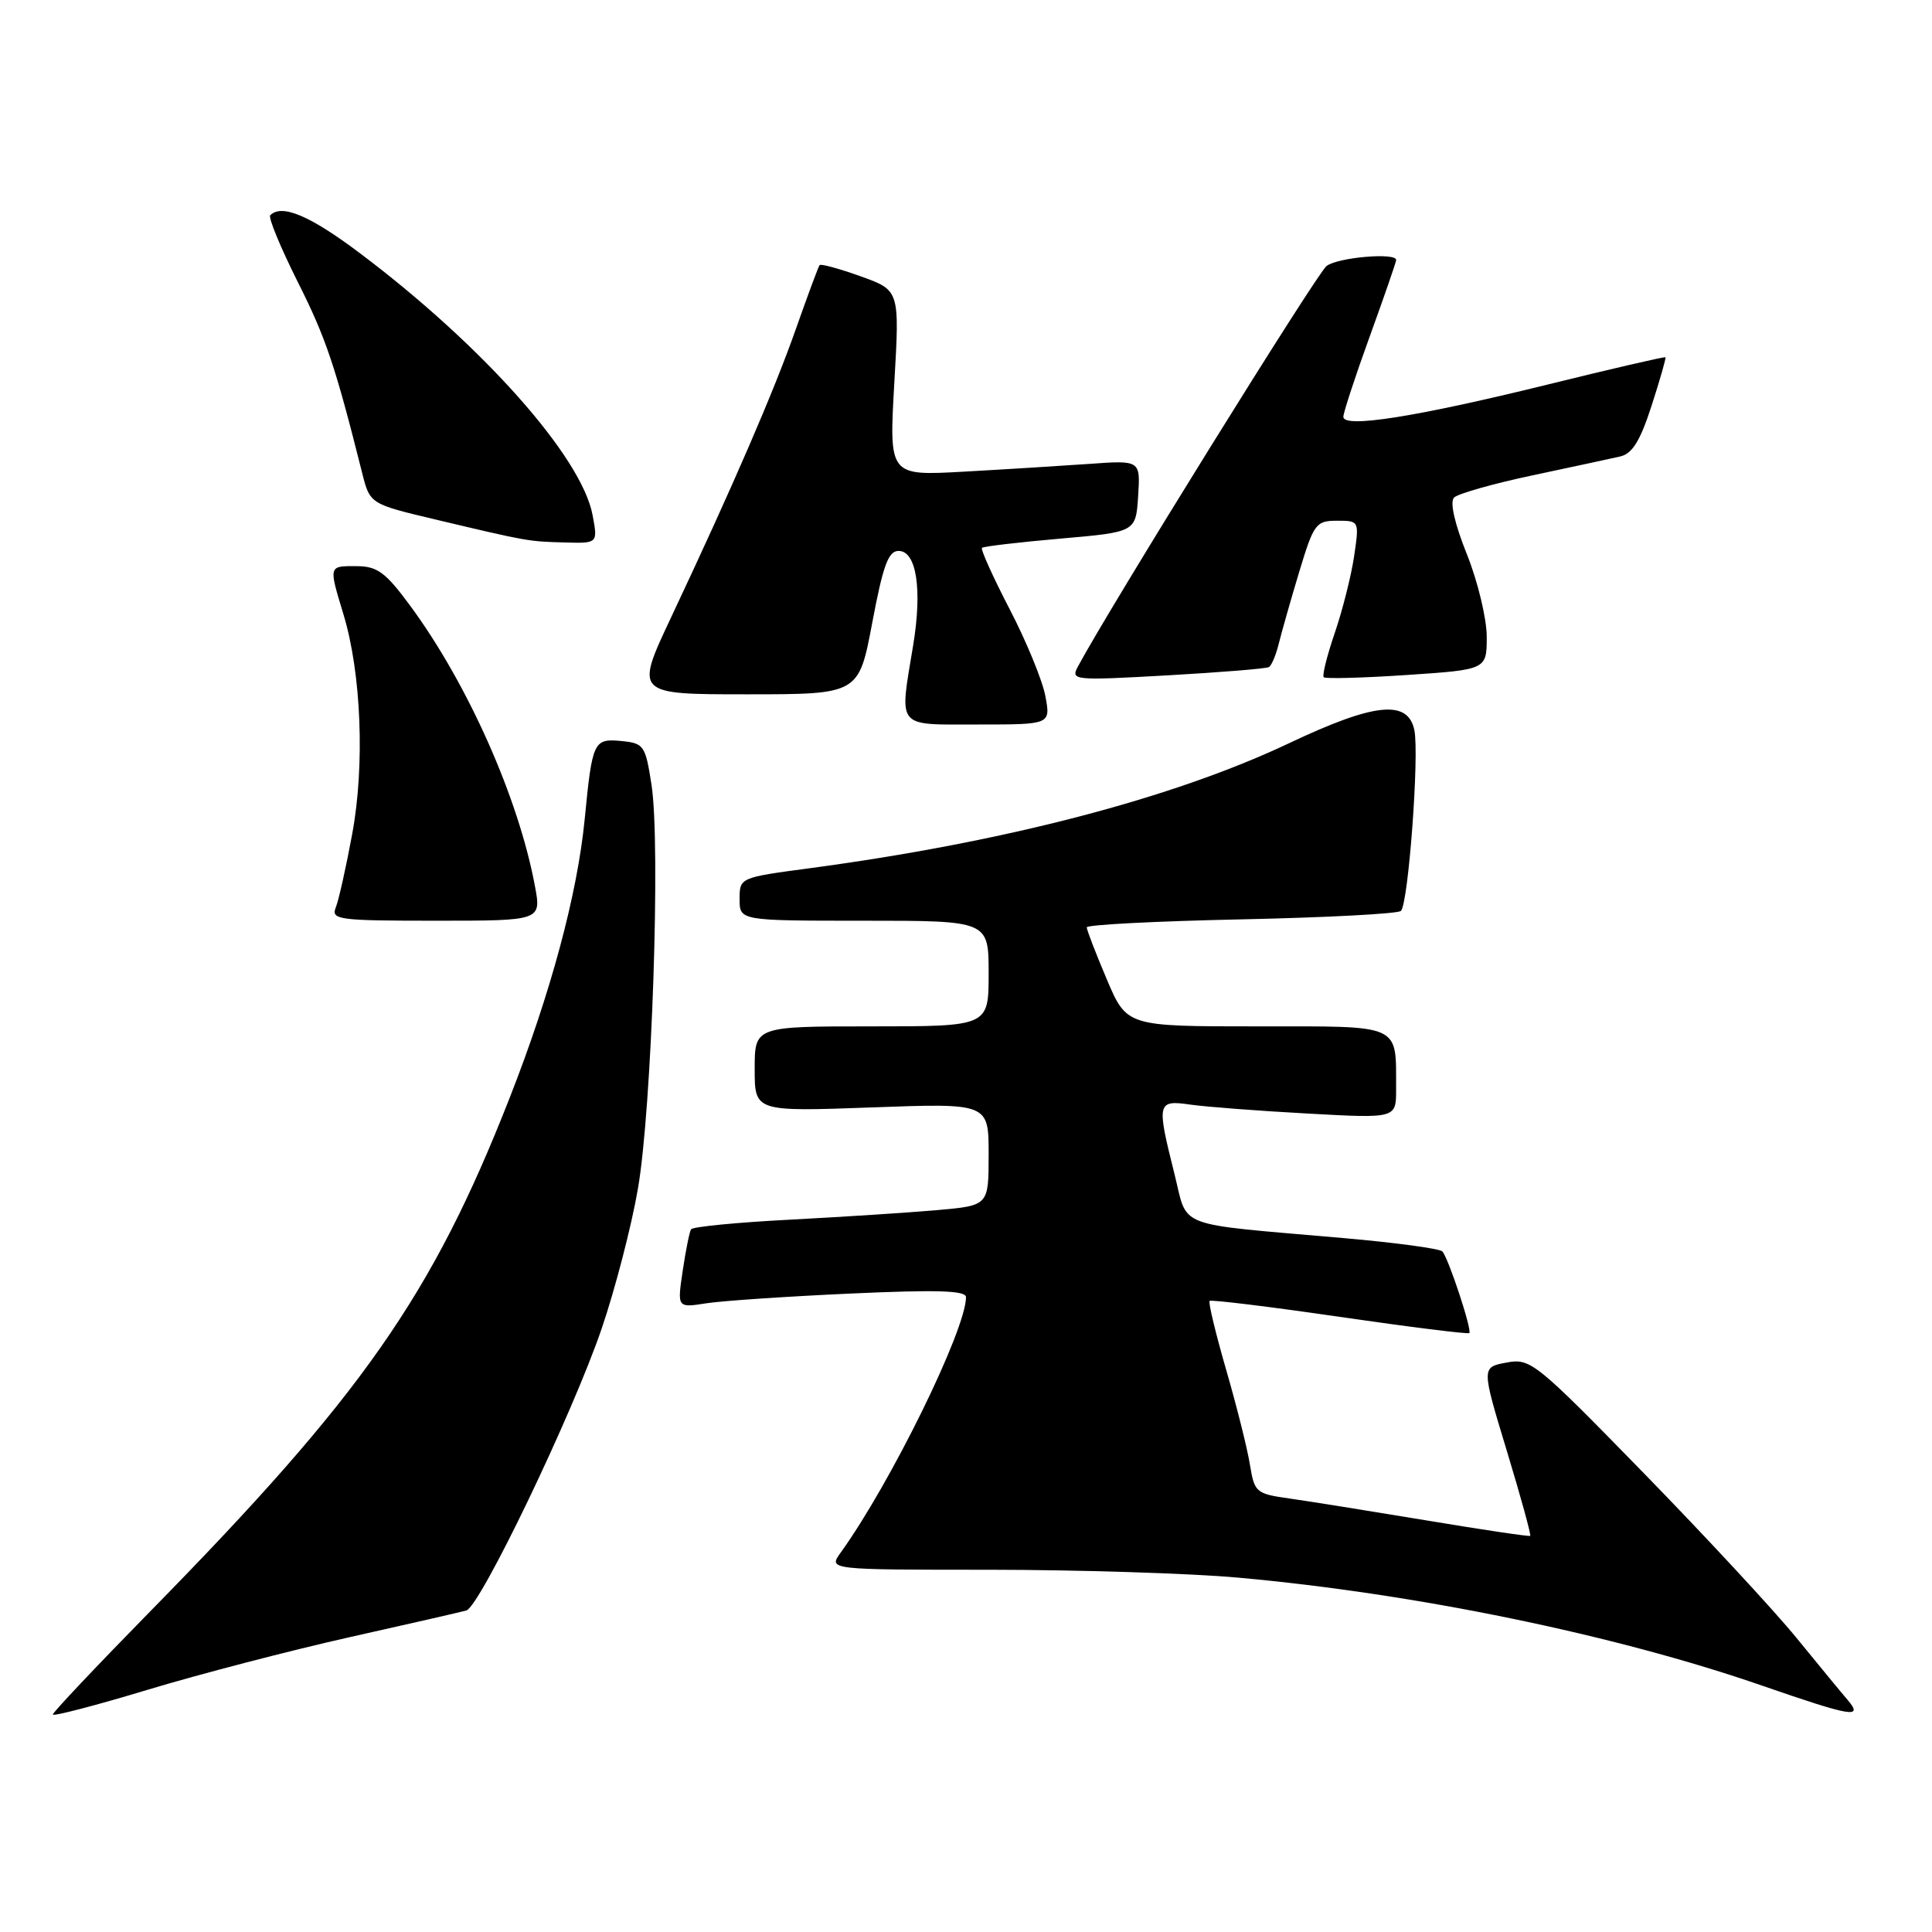 <?xml version="1.0" encoding="UTF-8" standalone="no"?>
<!DOCTYPE svg PUBLIC "-//W3C//DTD SVG 1.1//EN" "http://www.w3.org/Graphics/SVG/1.1/DTD/svg11.dtd" >
<svg xmlns="http://www.w3.org/2000/svg" xmlns:xlink="http://www.w3.org/1999/xlink" version="1.1" viewBox="0 0 256 256">
 <g >
 <path fill="currentColor"
d=" M 46.26 216.95 C 54.09 215.20 61.08 213.60 61.79 213.40 C 63.62 212.88 75.90 187.30 79.74 176.00 C 81.52 170.78 83.68 162.45 84.53 157.50 C 86.37 146.90 87.55 111.90 86.33 104.00 C 85.52 98.77 85.33 98.48 82.33 98.19 C 78.66 97.84 78.48 98.21 77.48 108.50 C 76.51 118.47 72.97 131.63 67.52 145.50 C 57.24 171.71 47.99 184.91 19.84 213.58 C 12.78 220.78 7.00 226.90 7.00 227.18 C 7.00 227.46 12.63 226.00 19.51 223.92 C 26.39 221.84 38.43 218.71 46.26 216.95 Z  M 244.82 225.25 C 243.99 224.29 240.94 220.57 238.02 217.00 C 235.11 213.43 226.02 203.62 217.82 195.21 C 203.41 180.44 202.80 179.95 199.60 180.55 C 196.30 181.17 196.30 181.17 199.66 192.24 C 201.51 198.33 202.90 203.40 202.76 203.51 C 202.62 203.62 196.43 202.70 189.00 201.46 C 181.57 200.23 173.42 198.92 170.87 198.56 C 166.44 197.94 166.22 197.75 165.63 194.12 C 165.30 192.03 163.88 186.36 162.48 181.53 C 161.08 176.69 160.09 172.58 160.28 172.38 C 160.47 172.19 168.23 173.14 177.51 174.49 C 186.80 175.84 194.53 176.80 194.69 176.64 C 195.08 176.25 191.93 166.71 191.12 165.82 C 190.78 165.45 184.88 164.65 178.00 164.05 C 155.27 162.06 157.47 162.89 155.61 155.50 C 153.24 146.06 153.32 145.73 157.75 146.37 C 159.81 146.66 166.79 147.20 173.25 147.55 C 185.00 148.20 185.00 148.20 184.99 144.35 C 184.96 135.55 185.96 136.00 166.53 136.00 C 149.30 136.00 149.30 136.00 146.65 129.75 C 145.19 126.31 144.00 123.22 144.00 122.88 C 144.00 122.53 153.21 122.06 164.47 121.82 C 175.73 121.58 185.25 121.08 185.63 120.70 C 186.62 119.71 188.08 100.01 187.41 96.75 C 186.57 92.66 182.12 93.12 170.83 98.47 C 155.39 105.78 133.13 111.59 107.25 115.05 C 98.03 116.28 98.00 116.29 98.00 119.14 C 98.00 122.00 98.00 122.00 114.50 122.00 C 131.00 122.00 131.00 122.00 131.00 129.00 C 131.00 136.00 131.00 136.00 115.50 136.00 C 100.00 136.00 100.00 136.00 100.00 141.65 C 100.00 147.30 100.00 147.30 115.50 146.74 C 131.00 146.17 131.00 146.17 131.00 152.96 C 131.00 159.74 131.00 159.74 124.25 160.34 C 120.54 160.67 111.75 161.24 104.72 161.61 C 97.70 161.97 91.78 162.55 91.57 162.89 C 91.36 163.22 90.86 165.70 90.46 168.40 C 89.73 173.30 89.73 173.30 93.61 172.69 C 95.75 172.36 104.36 171.78 112.75 171.40 C 124.20 170.88 128.00 171.00 128.00 171.88 C 128.00 176.20 118.00 196.57 111.38 205.75 C 109.76 208.00 109.76 208.00 131.13 208.00 C 142.88 208.01 157.68 208.47 164.00 209.04 C 187.53 211.15 213.99 216.60 233.50 223.36 C 245.43 227.49 246.94 227.74 244.82 225.25 Z  M 70.88 117.40 C 68.70 105.71 61.98 90.62 54.36 80.27 C 51.09 75.83 50.00 75.03 47.25 75.02 C 43.51 75.00 43.54 74.90 45.52 81.44 C 47.87 89.20 48.36 101.39 46.67 110.50 C 45.86 114.90 44.88 119.29 44.49 120.25 C 43.84 121.87 44.85 122.00 57.76 122.00 C 71.74 122.00 71.74 122.00 70.88 117.40 Z  M 138.52 92.25 C 138.14 90.19 136.01 85.00 133.78 80.71 C 131.56 76.43 129.91 72.77 130.12 72.59 C 130.33 72.40 135.00 71.85 140.50 71.37 C 150.50 70.50 150.50 70.50 150.81 65.74 C 151.11 60.98 151.11 60.98 144.31 61.47 C 140.56 61.73 133.07 62.20 127.65 62.50 C 117.80 63.05 117.80 63.05 118.50 50.76 C 119.21 38.47 119.21 38.47 114.06 36.62 C 111.22 35.60 108.77 34.93 108.60 35.13 C 108.44 35.33 107.04 39.10 105.49 43.50 C 102.56 51.84 97.16 64.32 88.95 81.75 C 84.12 92.00 84.12 92.00 98.96 92.00 C 113.79 92.00 113.79 92.00 115.58 82.50 C 117.01 74.91 117.71 73.00 119.07 73.00 C 121.44 73.00 122.22 78.09 121.00 85.50 C 119.16 96.67 118.61 96.00 129.61 96.00 C 139.22 96.00 139.22 96.00 138.52 92.25 Z  M 168.14 88.39 C 168.49 88.19 169.08 86.78 169.45 85.26 C 169.83 83.74 171.04 79.46 172.16 75.75 C 174.08 69.39 174.37 69.00 177.16 69.00 C 180.12 69.00 180.12 69.00 179.42 73.75 C 179.03 76.36 177.87 80.94 176.85 83.91 C 175.83 86.89 175.18 89.51 175.40 89.74 C 175.63 89.96 180.58 89.83 186.41 89.44 C 197.00 88.73 197.00 88.73 197.00 84.37 C 197.00 81.98 195.82 77.06 194.37 73.44 C 192.74 69.37 192.09 66.51 192.67 65.93 C 193.18 65.42 197.85 64.09 203.05 62.99 C 208.25 61.89 213.47 60.76 214.66 60.49 C 216.28 60.13 217.32 58.46 218.84 53.77 C 219.95 50.34 220.78 47.44 220.68 47.34 C 220.57 47.24 213.51 48.87 204.97 50.98 C 187.61 55.25 178.00 56.77 178.00 55.23 C 178.00 54.69 179.57 49.89 181.50 44.57 C 183.43 39.25 185.00 34.70 185.00 34.45 C 185.00 33.43 177.26 34.10 175.77 35.25 C 174.49 36.24 147.01 80.51 142.84 88.30 C 141.85 90.15 142.20 90.19 154.66 89.49 C 161.72 89.09 167.79 88.60 168.14 88.39 Z  M 78.52 68.25 C 77.07 60.54 64.00 45.82 47.69 33.55 C 41.08 28.57 37.34 26.99 35.81 28.52 C 35.52 28.81 37.16 32.77 39.44 37.33 C 43.18 44.77 44.40 48.38 47.98 62.64 C 49.02 66.78 49.02 66.78 57.76 68.85 C 69.97 71.75 70.00 71.75 74.86 71.88 C 79.22 72.00 79.22 72.00 78.52 68.25 Z "/>
</g>
</svg>